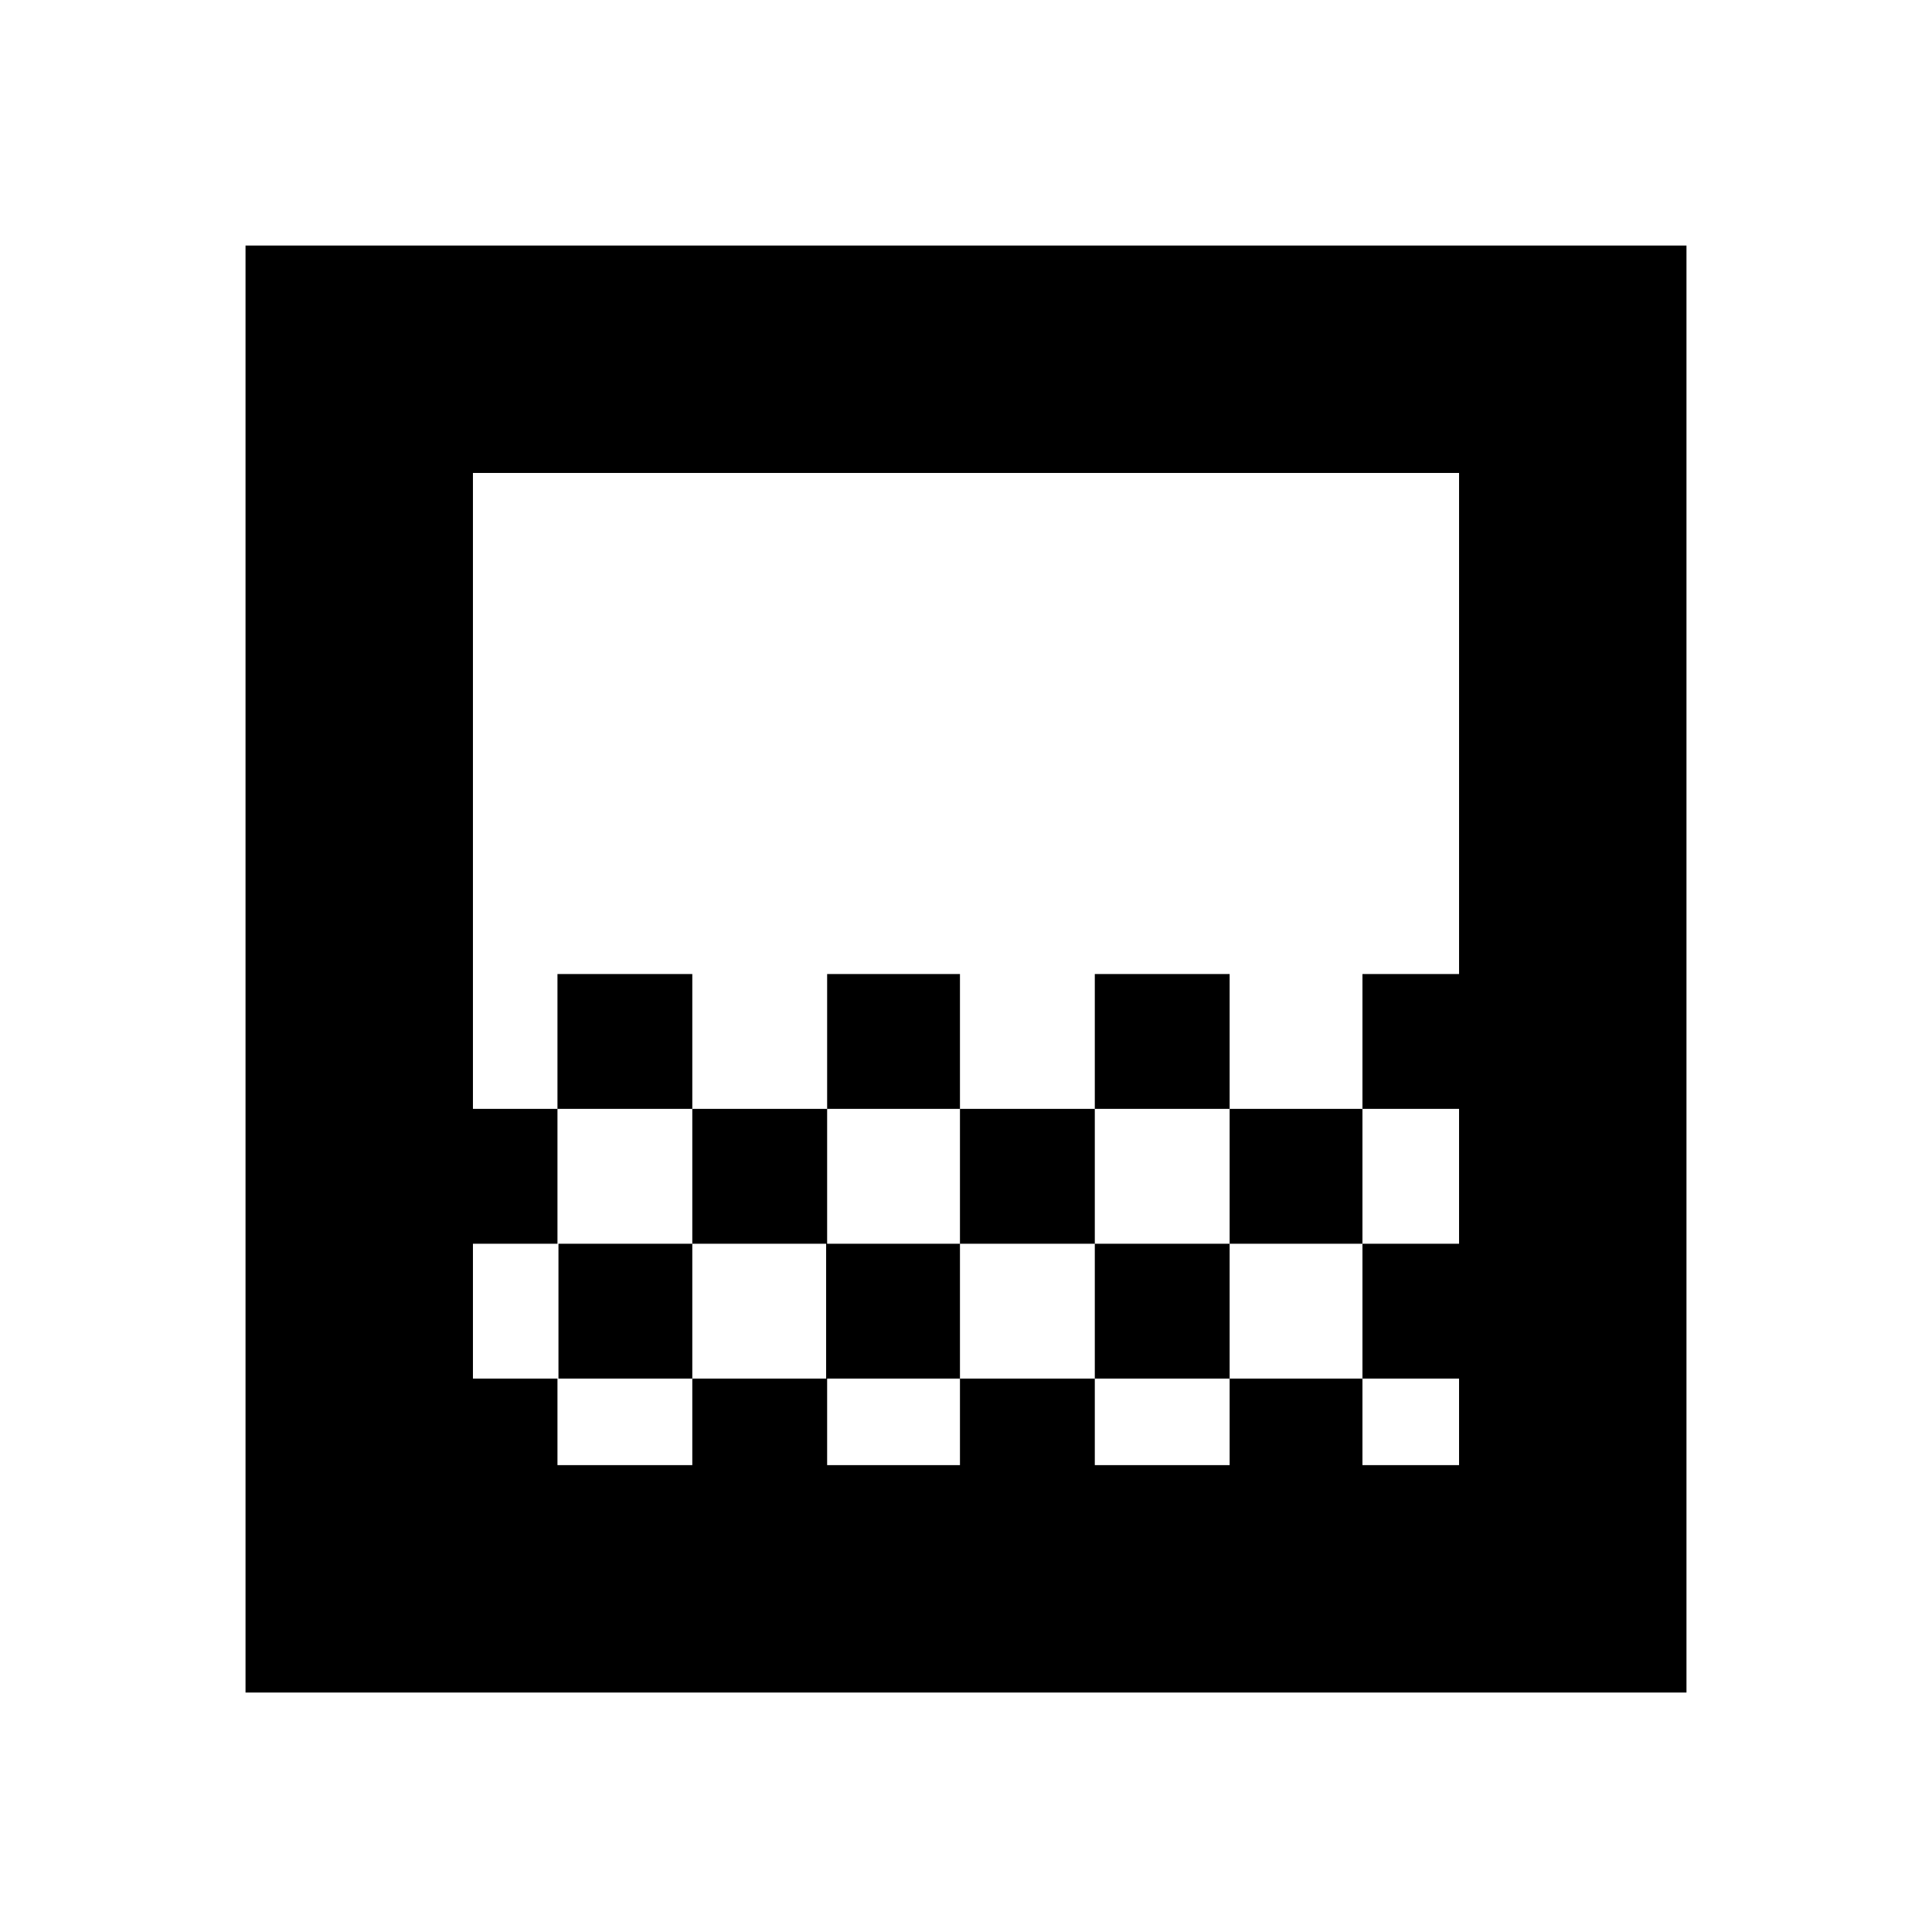 <svg xmlns="http://www.w3.org/2000/svg" height="20" viewBox="0 -960 960 960" width="20"><path d="M411-409v-67h66v67h-66Zm-67 67v-67h67v67h-67Zm133 0v-67h67v67h-67Zm67-67v-67h67v67h-67Zm-267 0v-67h67v67h-67ZM122-119v-719h716v719H122Zm155-113h67v-43h-67v43Zm134 0h66v-43h-66v43Zm266 0h48v-43h-48v43Zm-442-43h42.5v-67H344v67h66.5v-67H477v67h67v-67h67v67h66v-67h-66v-67h66v-67h48v-249H235v316h42v67h-42v67Zm0 44v-494 494Zm442-178v67h48v-67h-48ZM544-275v43h67v-43h-67Z"/></svg>